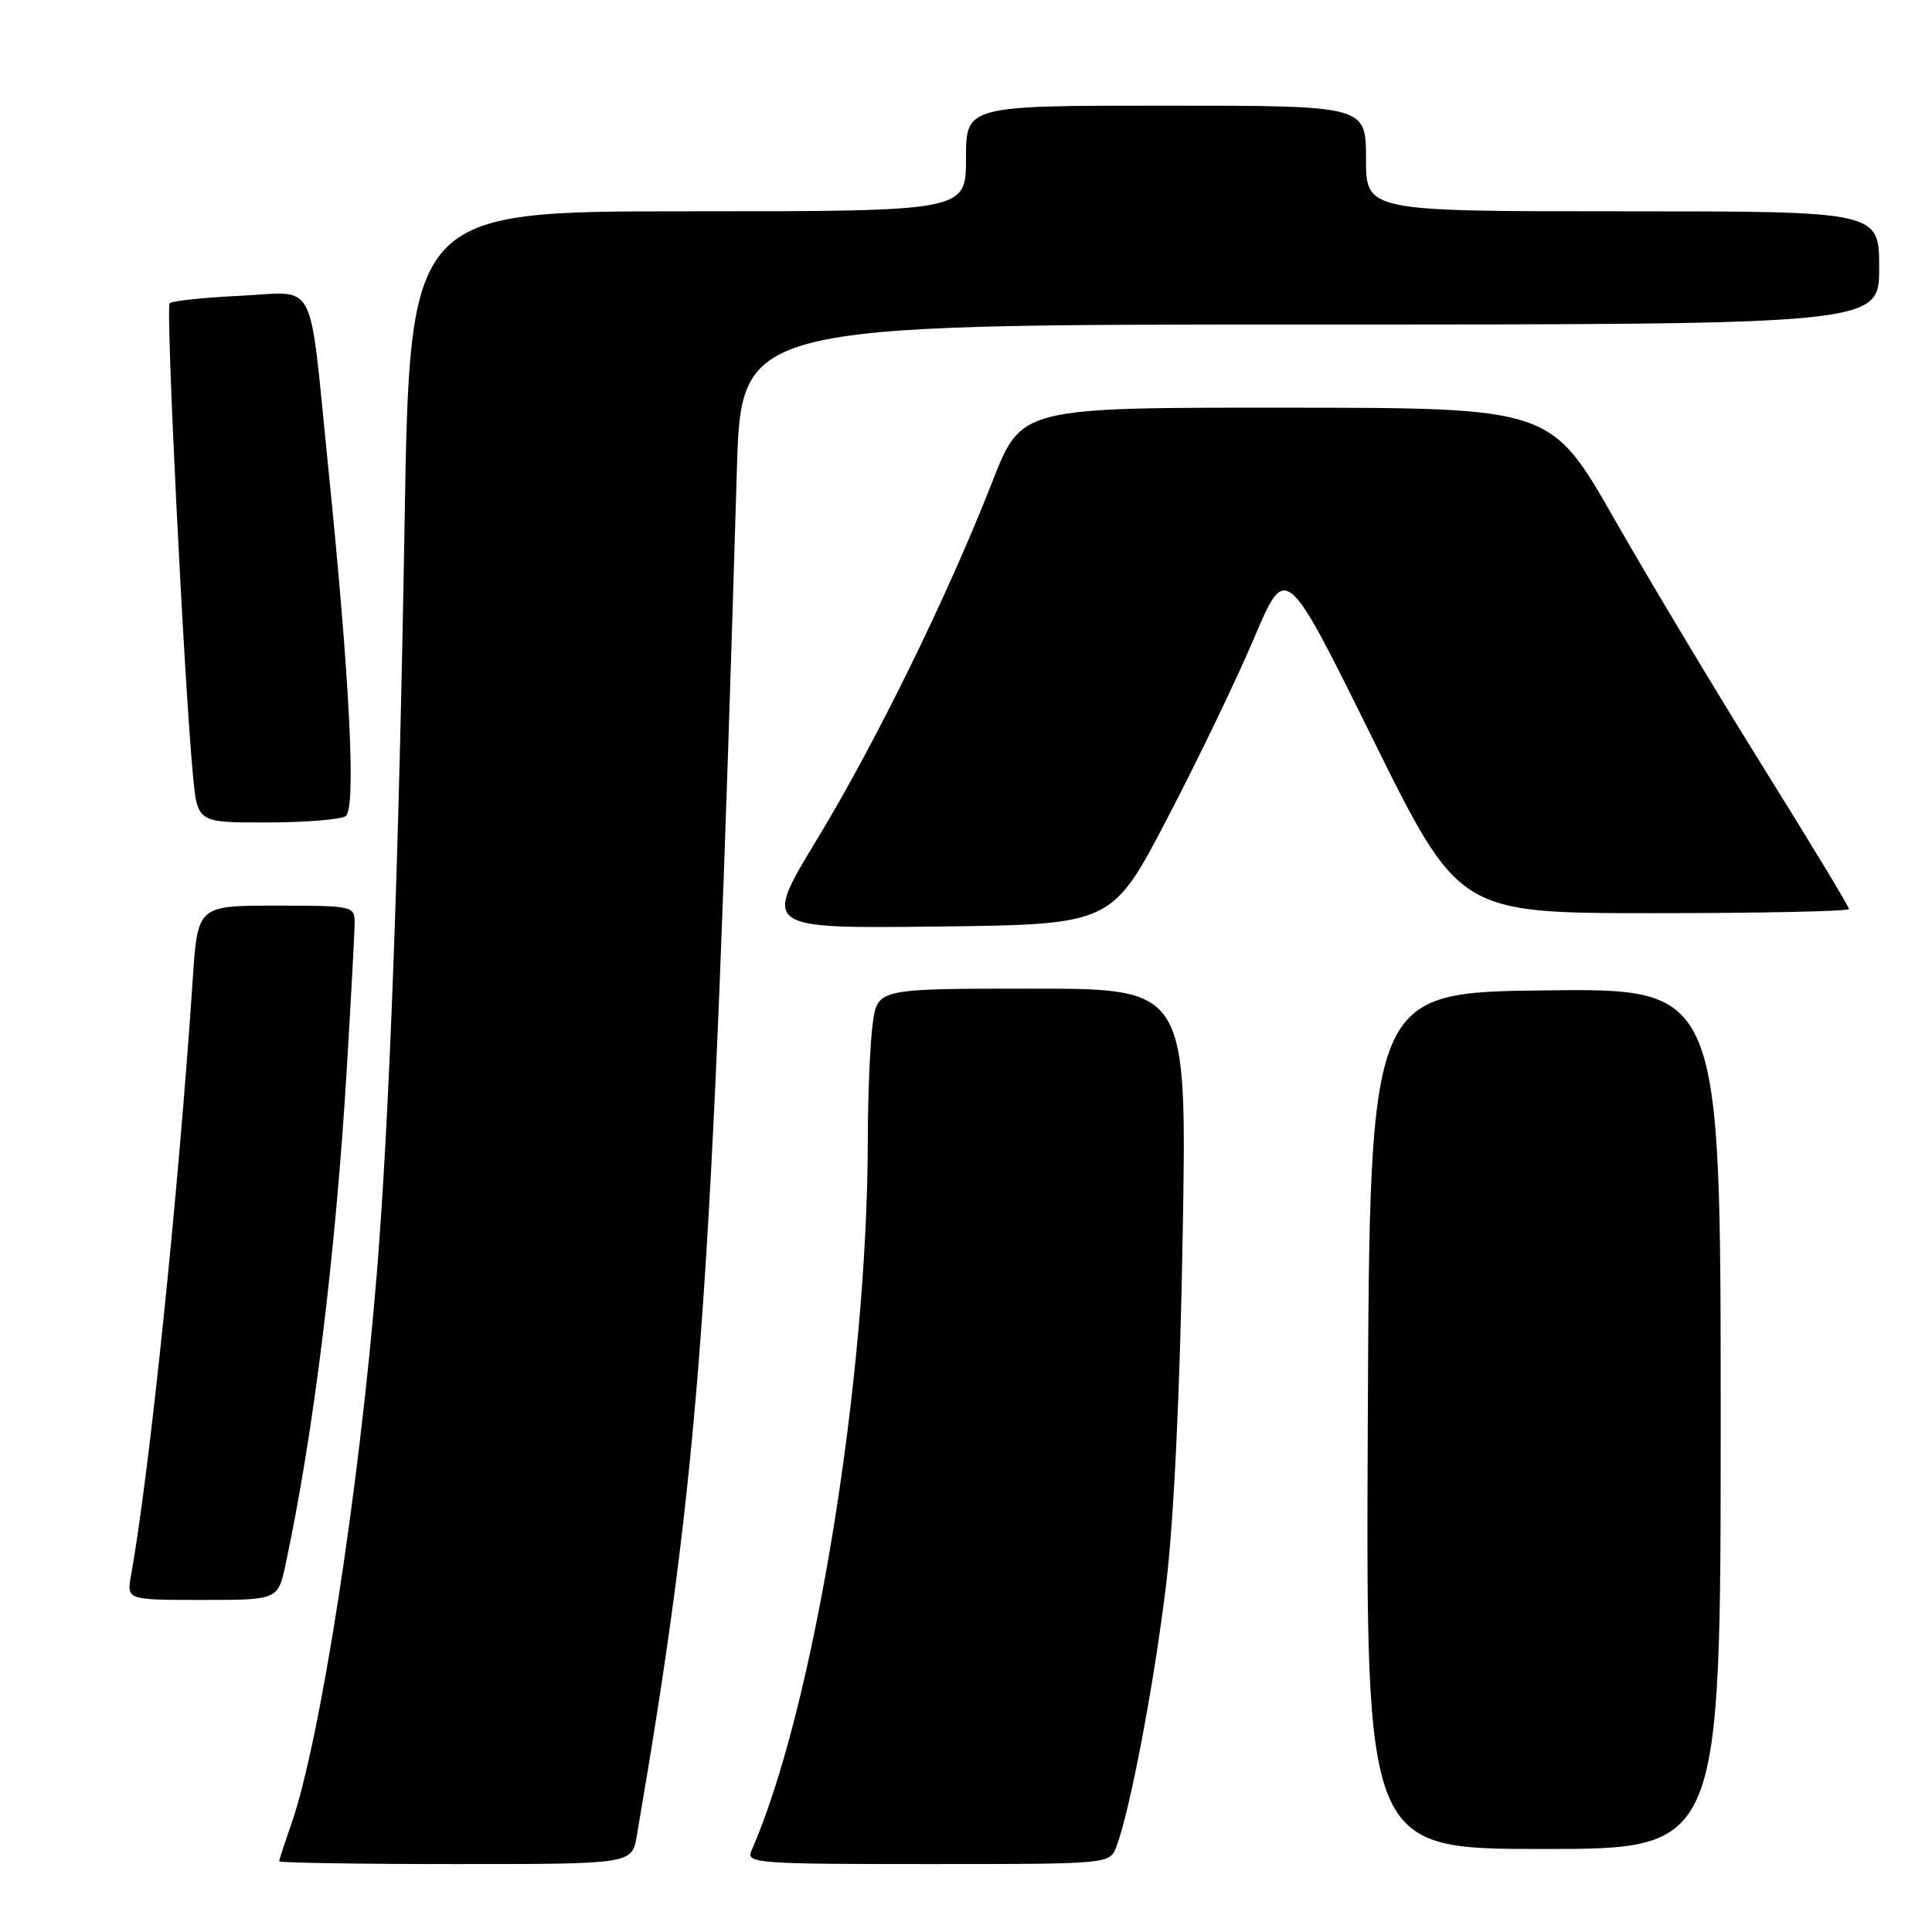<?xml version="1.0" encoding="UTF-8" standalone="no"?>
<!DOCTYPE svg PUBLIC "-//W3C//DTD SVG 1.1//EN" "http://www.w3.org/Graphics/SVG/1.1/DTD/svg11.dtd" >
<svg xmlns="http://www.w3.org/2000/svg" xmlns:xlink="http://www.w3.org/1999/xlink" version="1.1" viewBox="0 0 256 256">
 <g >
 <path fill="currentColor"
d=" M 84.38 243.25 C 92.81 193.98 94.33 173.21 97.64 62.25 C 98.22 43.00 98.22 43.00 173.61 43.00 C 249.00 43.00 249.00 43.00 249.00 35.50 C 249.00 28.00 249.00 28.00 215.00 28.00 C 181.00 28.00 181.00 28.00 181.00 21.00 C 181.00 14.00 181.00 14.00 154.50 14.00 C 128.00 14.00 128.00 14.00 128.00 21.00 C 128.00 28.00 128.00 28.00 91.15 28.00 C 54.30 28.00 54.30 28.00 53.61 69.25 C 52.87 113.90 51.61 147.97 49.95 168.50 C 47.59 197.58 42.40 230.94 38.54 241.88 C 37.69 244.28 37.00 246.42 37.00 246.63 C 37.00 246.83 47.52 247.00 60.37 247.00 C 83.74 247.00 83.74 247.00 84.38 243.25 Z  M 147.93 244.68 C 149.73 239.96 152.93 223.10 154.51 210.00 C 155.54 201.52 156.36 184.31 156.71 163.75 C 157.28 131.00 157.28 131.00 136.78 131.00 C 116.27 131.00 116.27 131.00 115.64 135.64 C 115.29 138.19 115.00 145.05 114.99 150.89 C 114.96 182.79 107.81 226.52 99.56 245.25 C 98.83 246.89 100.31 247.00 122.92 247.00 C 147.05 247.00 147.05 247.00 147.93 244.68 Z  M 228.00 187.98 C 228.00 130.96 228.00 130.96 204.75 131.23 C 181.50 131.50 181.50 131.50 181.24 188.25 C 180.98 245.00 180.98 245.00 204.49 245.00 C 228.00 245.00 228.00 245.00 228.00 187.98 Z  M 37.85 207.25 C 41.58 189.78 44.47 166.30 45.96 141.50 C 46.52 132.15 46.99 123.49 46.99 122.25 C 47.00 120.06 46.72 120.00 36.59 120.00 C 26.19 120.00 26.19 120.00 25.54 129.75 C 23.66 157.99 19.81 195.18 17.36 208.75 C 16.78 212.00 16.78 212.00 26.81 212.00 C 36.83 212.00 36.83 212.00 37.85 207.25 Z  M 154.64 108.50 C 158.67 100.80 163.85 90.03 166.17 84.56 C 170.38 74.61 170.38 74.61 181.85 97.81 C 193.32 121.00 193.32 121.00 219.16 121.00 C 233.37 121.00 245.00 120.75 245.00 120.45 C 245.00 120.14 239.90 111.71 233.66 101.70 C 227.42 91.69 218.53 76.87 213.91 68.77 C 205.50 54.04 205.50 54.04 170.42 54.02 C 135.34 54.00 135.34 54.00 131.52 63.75 C 125.56 78.99 116.04 98.40 108.23 111.27 C 101.08 123.04 101.08 123.04 124.21 122.77 C 147.33 122.50 147.33 122.50 154.64 108.50 Z  M 45.79 108.15 C 47.22 107.24 46.37 90.19 43.45 61.50 C 40.89 36.30 42.14 38.70 31.88 39.19 C 27.03 39.42 22.80 39.87 22.48 40.18 C 21.94 40.73 24.36 89.83 25.57 102.75 C 26.16 109.00 26.16 109.00 35.33 108.98 C 40.37 108.98 45.08 108.60 45.79 108.15 Z "/>
</g>
</svg>